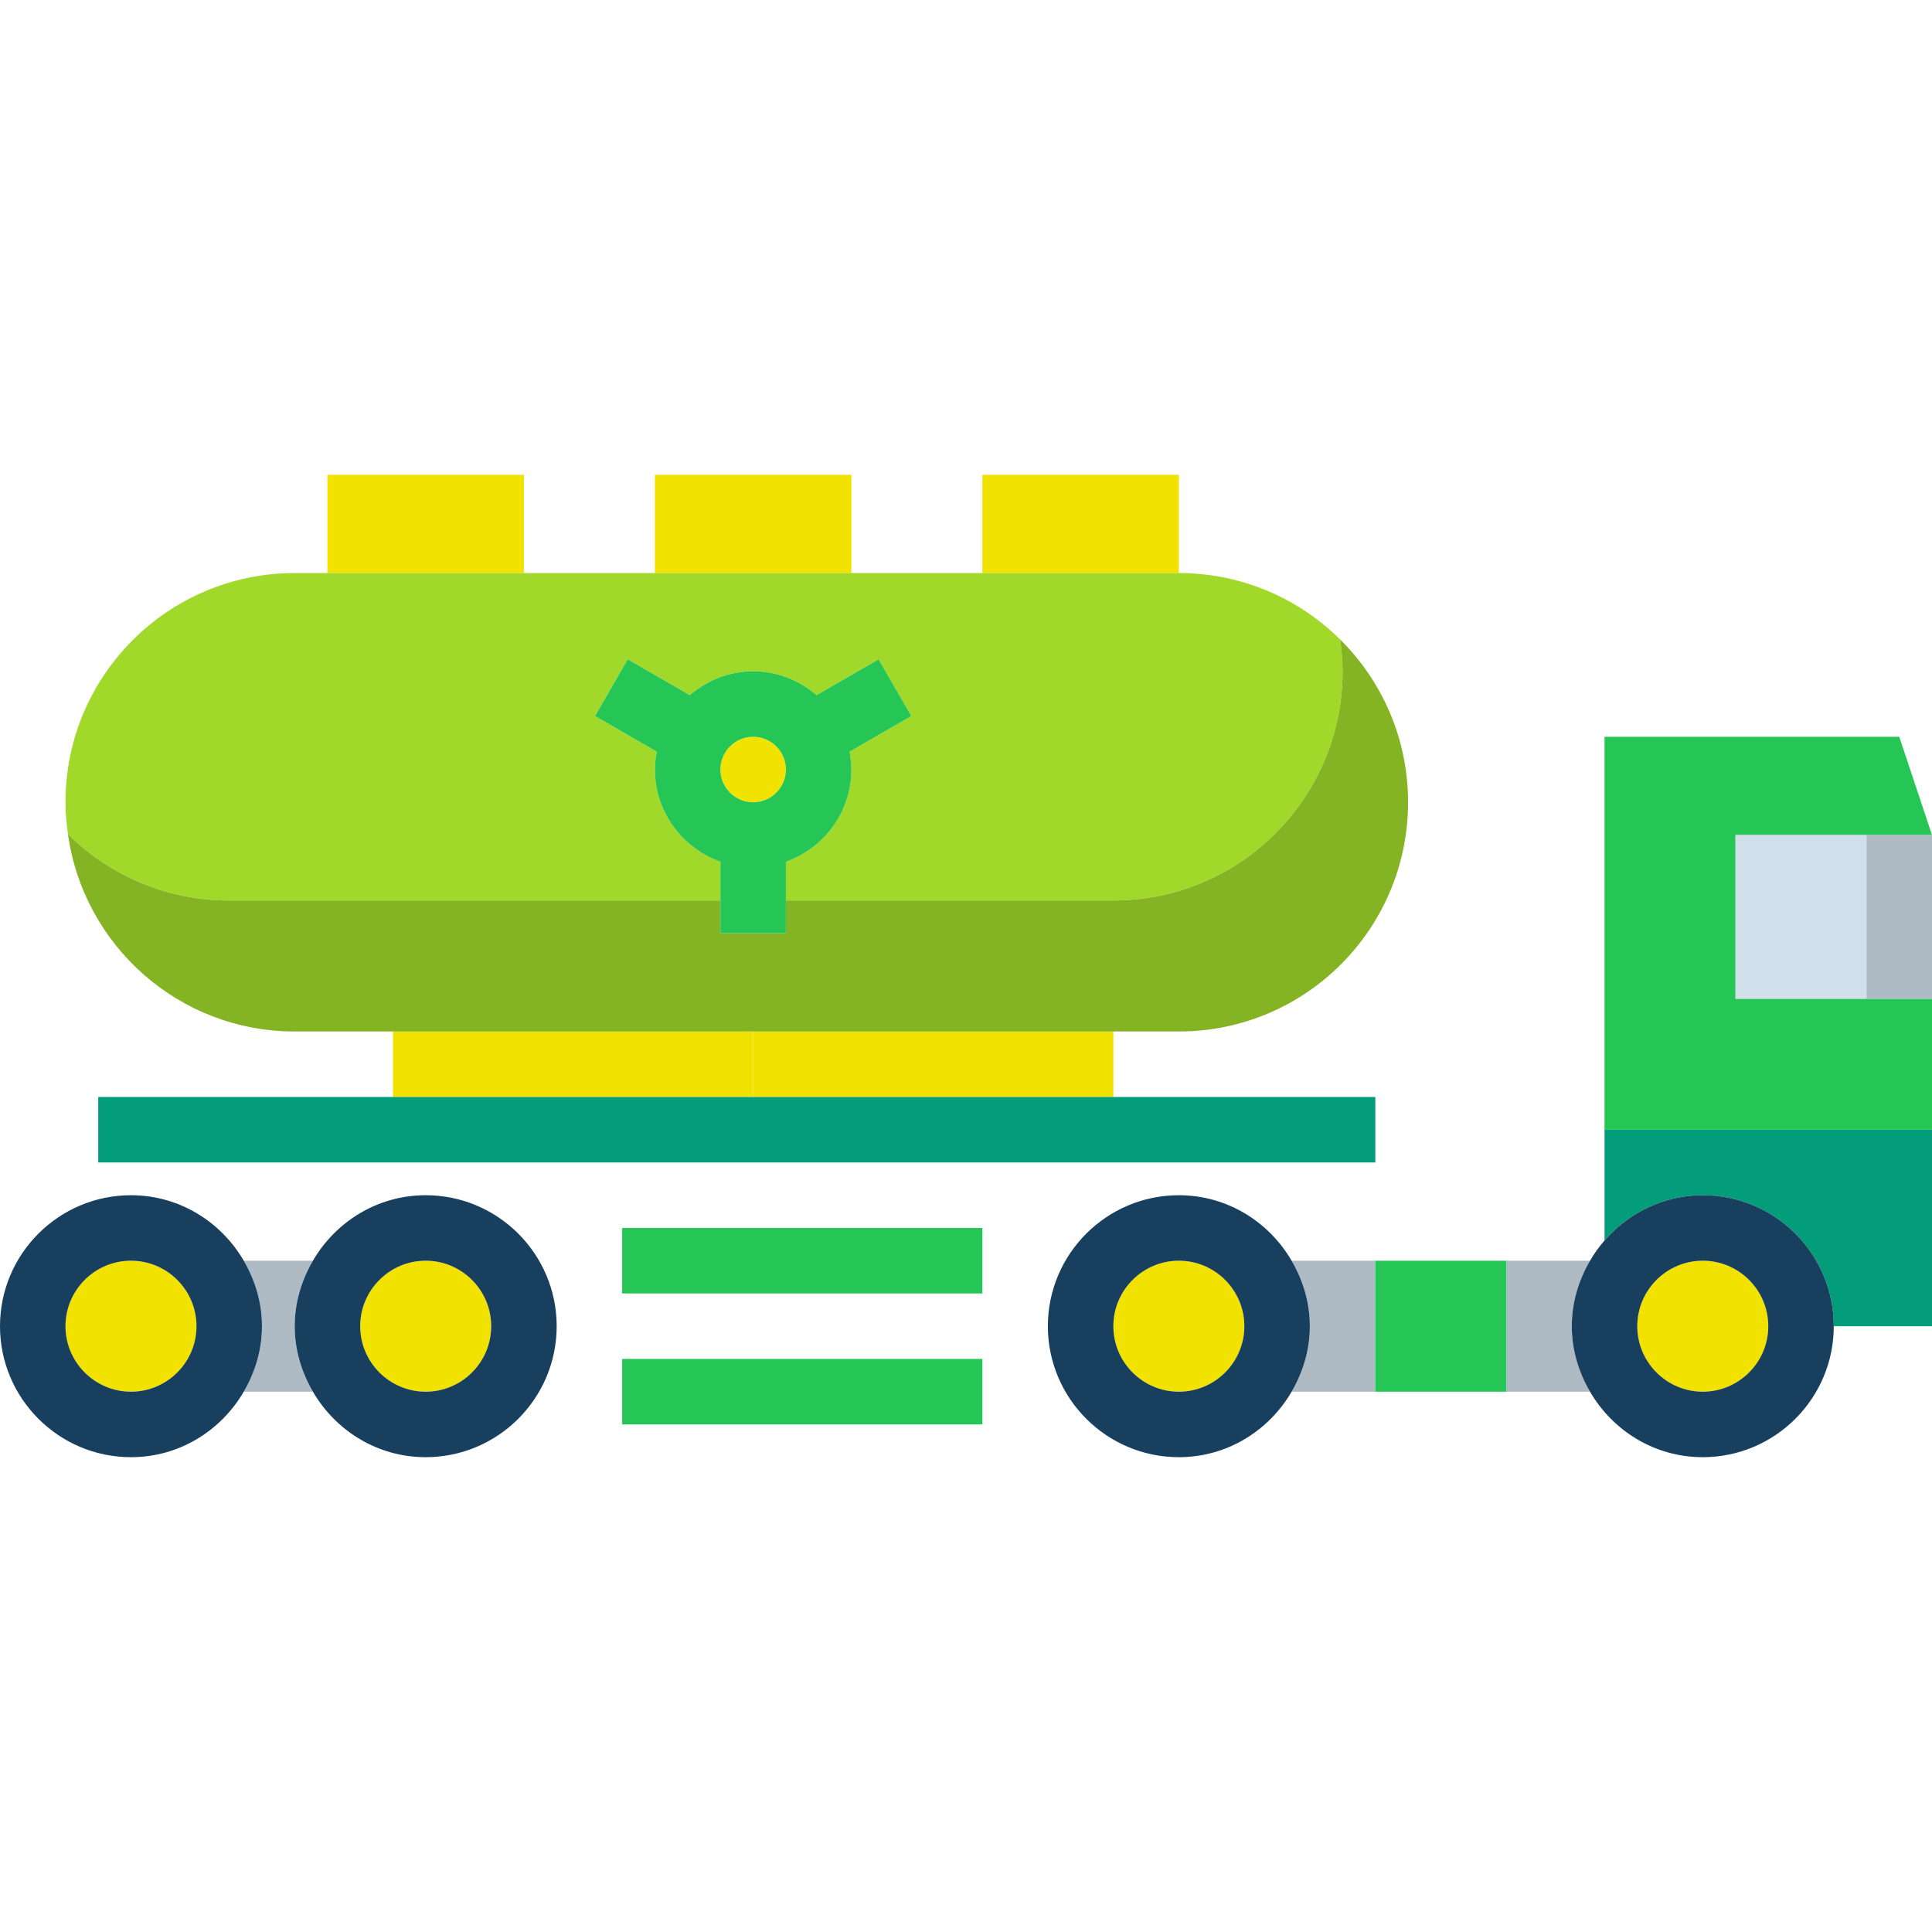 <?xml version="1.0" encoding="iso-8859-1"?>
<!-- Generator: Adobe Illustrator 19.0.0, SVG Export Plug-In . SVG Version: 6.00 Build 0)  -->
<svg version="1.1" id="Capa_1" xmlns="http://www.w3.org/2000/svg" xmlns:xlink="http://www.w3.org/1999/xlink" x="0px" y="0px"
	 viewBox="0 0 472 472" style="enable-background:new 0 0 472 472;" xml:space="preserve">
<g>
	<rect x="184" y="252" style="fill:#F1E200;" width="88" height="16"/>
	<rect x="96" y="252" style="fill:#F1E200;" width="88" height="16"/>
</g>
<path style="fill:#AEBBC4;" d="M315.55,308c2.755,4.726,4.45,10.145,4.45,16s-1.694,11.274-4.45,16H336v-32H315.55z"/>
<rect x="160" y="116" style="fill:#F1E200;" width="48" height="24"/>
<path style="fill:#039D7B;" d="M392,303.056c5.87-6.718,14.396-11.056,24-11.056c17.648,0,32,14.352,32,32h24v-48h-80V303.056z"/>
<g>
	<rect x="240" y="116" style="fill:#F1E200;" width="48" height="24"/>
	<rect x="80" y="116" style="fill:#F1E200;" width="48" height="24"/>
</g>
<path style="fill:#AEBBC4;" d="M388.45,308H368v32h20.45c-2.755-4.726-4.45-10.145-4.45-16S385.694,312.726,388.45,308z"/>
<path style="fill:#A0D92A;" d="M56,220h24h88h8v-9.475c-9.292-3.313-16-12.11-16-22.525c0-1.494,0.179-2.943,0.441-4.362
	l-15.082-8.708l8-13.859l15.152,8.75c4.192-3.577,9.558-5.82,15.488-5.82s11.296,2.243,15.488,5.82l15.152-8.75l8,13.859
	l-15.082,8.708c0.262,1.419,0.441,2.868,0.441,4.362c0,10.416-6.708,19.213-16,22.526V220h64h16c30.928,0,56-25.072,56-56
	c0-2.647-0.247-5.231-0.603-7.781C317.279,146.198,303.366,140,288,140h-48h-32h-48h-32H80h-8c-30.928,0-56,25.072-56,56
	c0,2.647,0.247,5.23,0.603,7.78C26.721,213.802,40.633,220,56,220z"/>
<path style="fill:#84B323;" d="M272,220h-16h-64v8h-16v-8h-8H80H56c-15.367,0-29.279-6.198-39.397-16.22
	C20.398,231.016,43.719,252,72,252h24h88h88h16c30.928,0,56-25.072,56-56c0-15.562-6.355-29.632-16.603-39.781
	c0.355,2.549,0.603,5.133,0.603,7.781C328,194.928,302.928,220,272,220z"/>
<g>
	<circle style="fill:#F1E200;" cx="288" cy="324" r="16"/>
	<circle style="fill:#F1E200;" cx="32" cy="324" r="16"/>
	<circle style="fill:#F1E200;" cx="104" cy="324" r="16"/>
	<circle style="fill:#F1E200;" cx="416" cy="324" r="16"/>
</g>
<g>
	<rect x="336" y="308" style="fill:#25C656;" width="32" height="32"/>
	<polygon style="fill:#25C656;" points="424,244 424,204 456,204 472,204 464,180 392,180 392,276 472,276 472,244 456,244 	"/>
</g>
<rect x="424" y="204" style="fill:#D0DFEA;" width="32" height="40"/>
<circle style="fill:#F1E200;" cx="184" cy="188" r="8"/>
<g>
	<path style="fill:#183F5E;" d="M315.55,308c-5.55-9.519-15.757-16-27.55-16c-17.648,0-32,14.352-32,32s14.352,32,32,32
		c11.793,0,22-6.481,27.55-16c2.755-4.726,4.45-10.145,4.45-16S318.306,312.726,315.55,308z M272,324c0-8.82,7.18-16,16-16
		s16,7.18,16,16s-7.18,16-16,16S272,332.82,272,324z"/>
	<path style="fill:#183F5E;" d="M416,292c-9.604,0-18.13,4.338-24,11.056c-1.338,1.532-2.52,3.177-3.55,4.944
		c-2.755,4.726-4.45,10.145-4.45,16s1.694,11.274,4.45,16c5.55,9.519,15.757,16,27.55,16c17.648,0,32-14.352,32-32
		S433.648,292,416,292z M416,340c-8.82,0-16-7.18-16-16s7.18-16,16-16s16,7.18,16,16S424.82,340,416,340z"/>
</g>
<g>
	<rect x="152" y="300" style="fill:#25C656;" width="88" height="16"/>
	<rect x="152" y="332" style="fill:#25C656;" width="88" height="16"/>
	<path style="fill:#25C656;" d="M192,228v-8v-9.474c9.292-3.313,16-12.11,16-22.526c0-1.494-0.179-2.943-0.441-4.362l15.082-8.708
		l-8-13.859l-15.152,8.75c-4.192-3.577-9.558-5.82-15.488-5.82s-11.296,2.243-15.488,5.82l-15.152-8.75l-8,13.859l15.082,8.708
		C160.179,185.057,160,186.506,160,188c0,10.416,6.708,19.212,16,22.525V220v8H192z M184,180c4.414,0,8,3.586,8,8s-3.586,8-8,8
		s-8-3.586-8-8S179.586,180,184,180z"/>
</g>
<polygon style="fill:#039D7B;" points="96,268 24,268 24,284 336,284 336,268 272,268 184,268 "/>
<path style="fill:#AEBBC4;" d="M76.45,308H59.55c2.755,4.726,4.45,10.145,4.45,16s-1.694,11.274-4.45,16H76.45
	c-2.755-4.726-4.45-10.145-4.45-16S73.694,312.726,76.45,308z"/>
<g>
	<path style="fill:#183F5E;" d="M59.55,308C54,298.481,43.793,292,32,292c-17.648,0-32,14.352-32,32s14.352,32,32,32
		c11.793,0,22-6.481,27.55-16c2.755-4.726,4.45-10.145,4.45-16S62.306,312.726,59.55,308z M16,324c0-8.82,7.18-16,16-16
		s16,7.18,16,16s-7.18,16-16,16S16,332.82,16,324z"/>
	<path style="fill:#183F5E;" d="M104,292c-11.793,0-22,6.481-27.55,16c-2.755,4.726-4.45,10.145-4.45,16s1.694,11.274,4.45,16
		c5.55,9.519,15.757,16,27.55,16c17.648,0,32-14.352,32-32S121.648,292,104,292z M104,340c-8.82,0-16-7.18-16-16s7.18-16,16-16
		s16,7.18,16,16S112.82,340,104,340z"/>
</g>
<rect x="456" y="204" style="fill:#AEBBC4;" width="16" height="40"/>
<g>
</g>
<g>
</g>
<g>
</g>
<g>
</g>
<g>
</g>
<g>
</g>
<g>
</g>
<g>
</g>
<g>
</g>
<g>
</g>
<g>
</g>
<g>
</g>
<g>
</g>
<g>
</g>
<g>
</g>
</svg>
